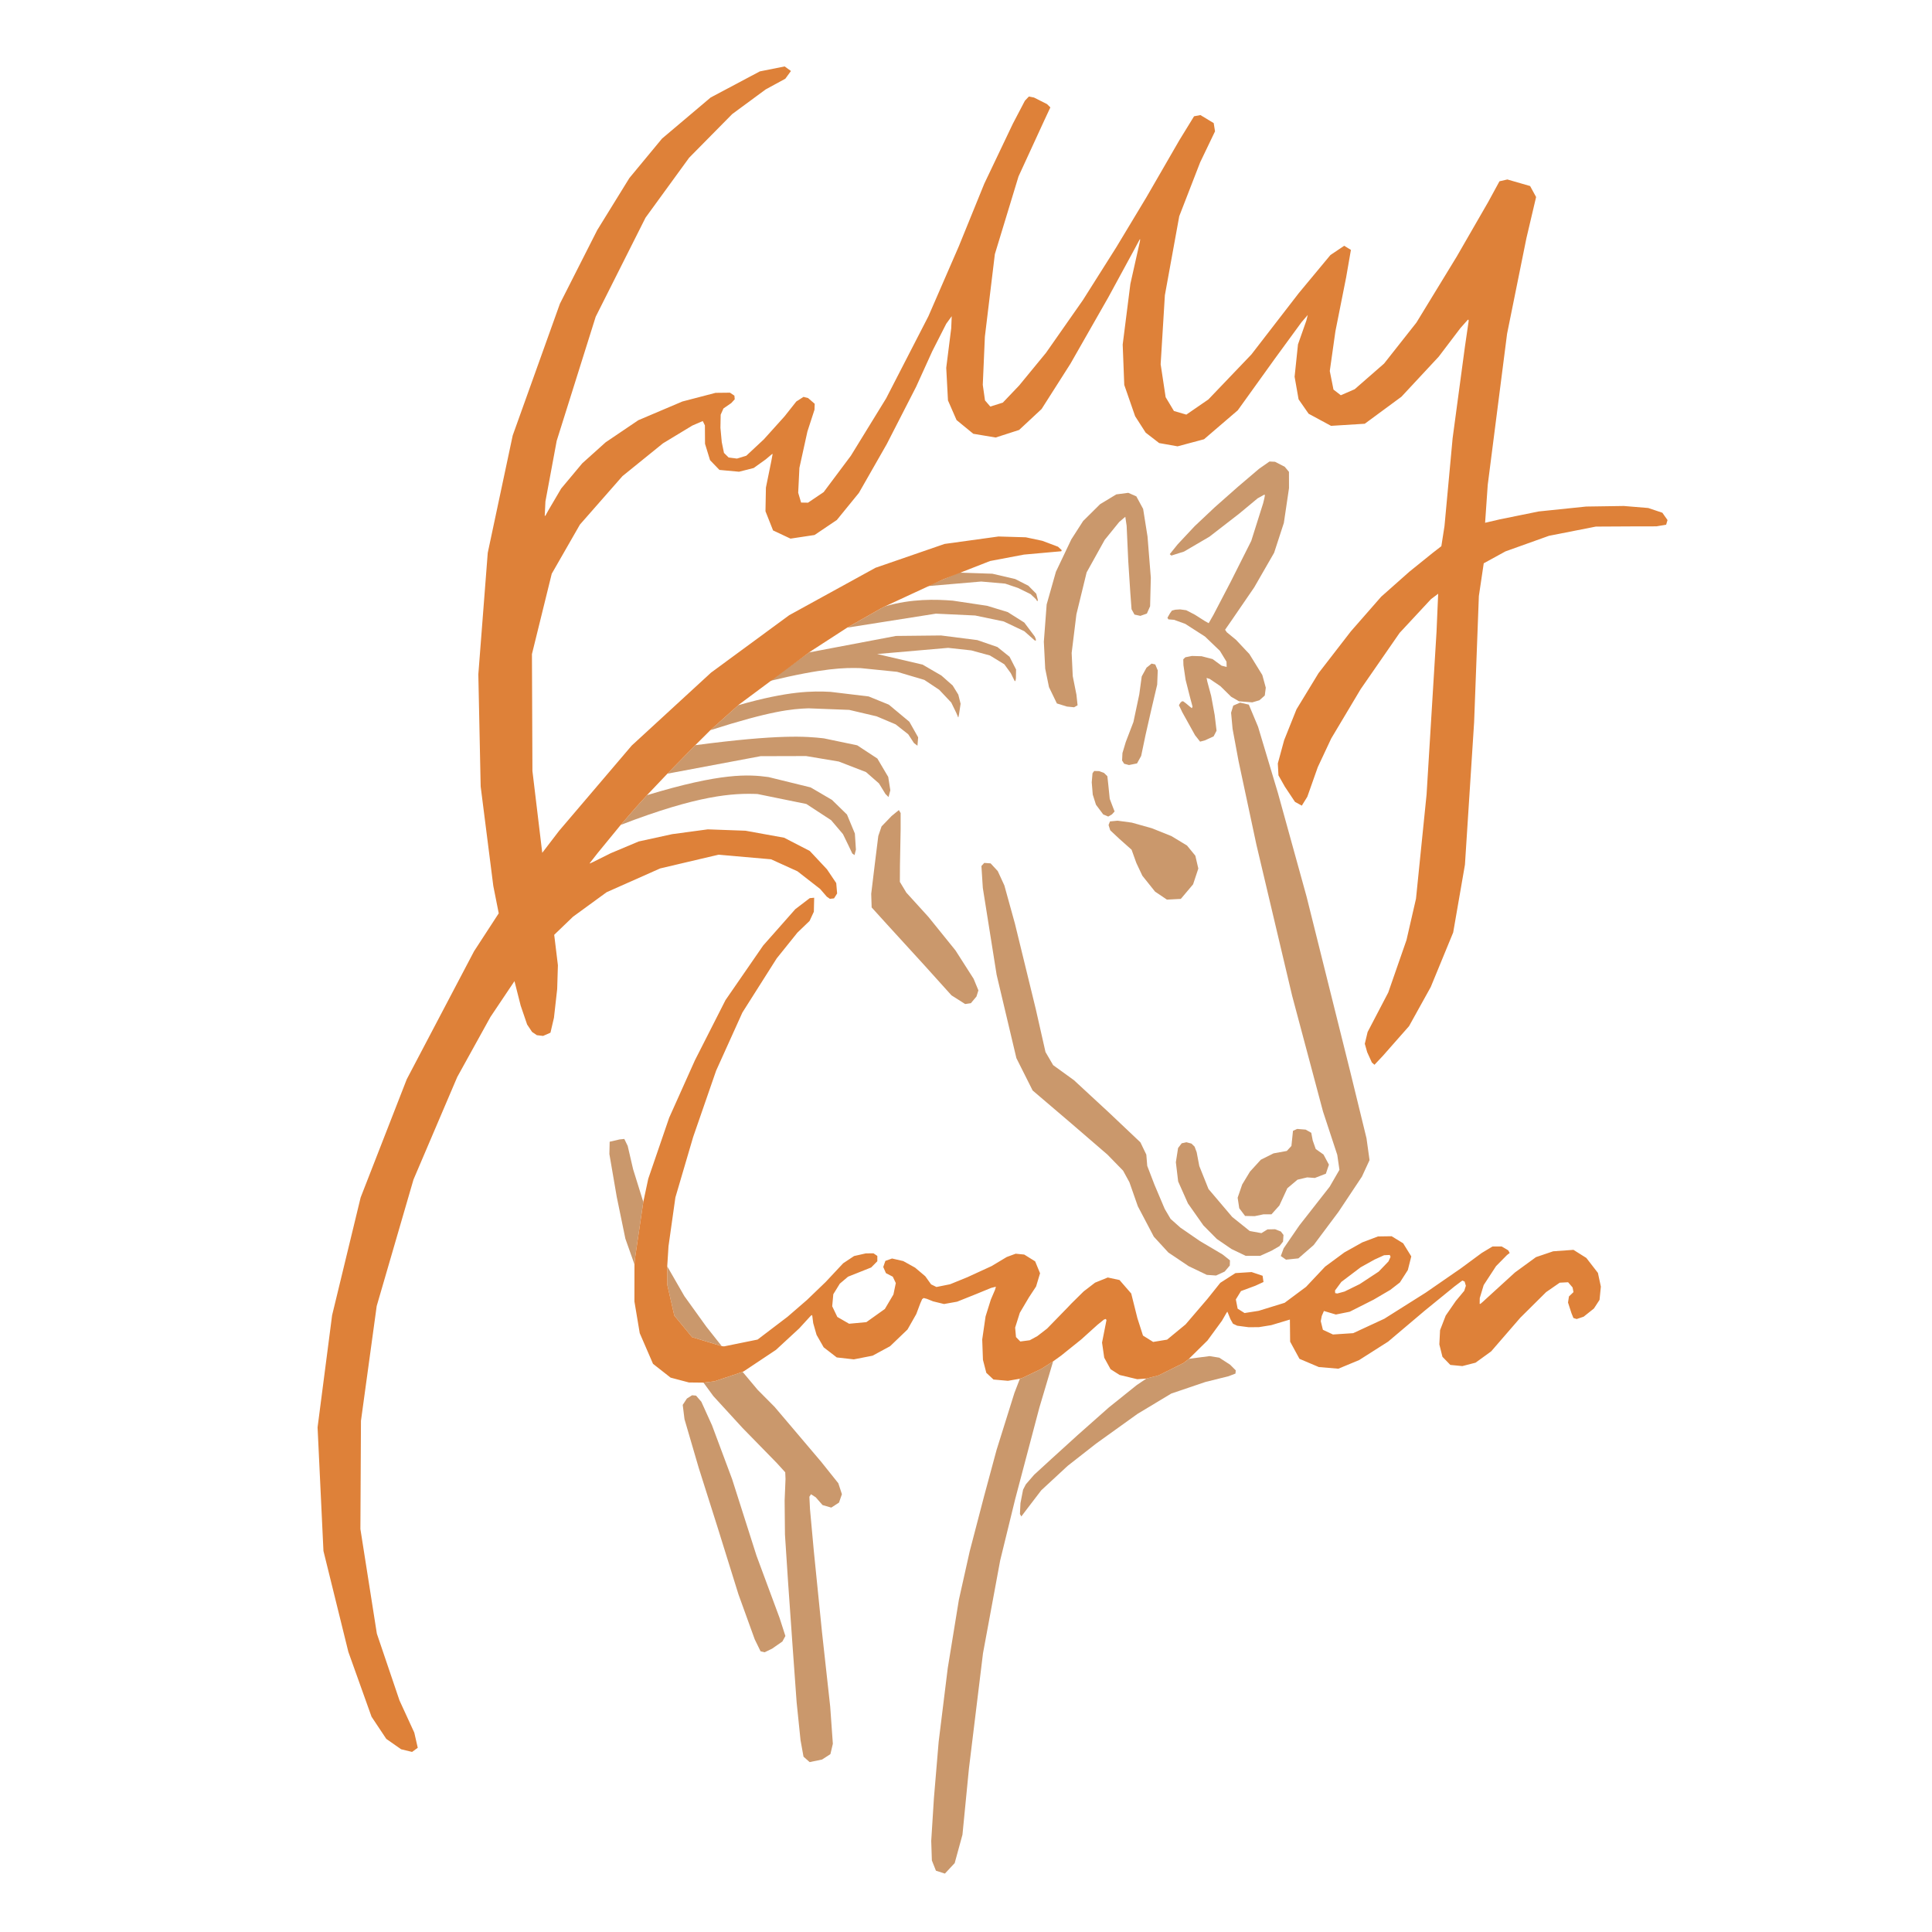 ﻿<?xml version="1.0" encoding="UTF-8" standalone="no"?>
<!DOCTYPE svg PUBLIC "-//W3C//DTD SVG 1.1//EN" "http://www.w3.org/Graphics/SVG/1.1/DTD/svg11.dtd">
<svg width="48pt" height="48pt" viewBox="0 0 48 48" overflow="visible" version="1.1" xmlns="http://www.w3.org/2000/svg">
  <path d="M19.102,16.924 L20.102,16.209 L22.259,15.8 L23.38,15.788 L24.282,15.903 L24.78,16.075 L25.082,16.317 L25.244,16.634 L25.24,16.857 C25.231,16.91 25.227,16.94 25.206,16.913 L25.113,16.725 L24.952,16.504 L24.594,16.285 L24.132,16.159 L23.556,16.096 L21.793,16.249 L22.921,16.512 L23.388,16.783 L23.669,17.031 L23.809,17.258 L23.866,17.485 L23.827,17.744 C23.813,17.808 23.813,17.829 23.805,17.822 L23.761,17.716 L23.634,17.455 L23.335,17.138 L22.965,16.892 L22.288,16.691 L21.38,16.599 C20.988,16.587 20.465,16.593 19.102,16.924 z" stroke="Black" stroke-width="0" fill="#CA986C" fill-opacity="1.0" />
  <path d="M24.418,22.061 L24.383,21.516 L24.453,21.439 L24.611,21.45 L24.789,21.642 L24.953,21.998 L25.216,22.949 L25.732,25.063 L25.975,26.137 L26.165,26.463 L26.682,26.837 L27.549,27.639 L28.333,28.381 L28.48,28.686 L28.503,28.966 L28.682,29.433 L28.937,30.035 L29.083,30.283 L29.325,30.499 L29.813,30.835 L30.372,31.165 L30.558,31.313 L30.554,31.442 L30.426,31.592 L30.213,31.69 L29.983,31.674 L29.531,31.457 L29.028,31.119 L28.667,30.726 L28.269,29.969 L28.06,29.372 L27.903,29.085 L27.515,28.687 L26.62,27.915 L25.655,27.092 L25.252,26.289 L24.761,24.218 z" stroke="Black" stroke-width="0" fill="#CA986C" fill-opacity="1.0" />
  <path d="M21.047,15.594 L21.873,15.123 L21.988,15.064 C22.653,14.871 23.253,14.89 23.672,14.923 L24.526,15.051 L25.036,15.207 L25.448,15.467 L25.707,15.812 C25.751,15.901 25.745,15.938 25.701,15.906 L25.448,15.682 L24.938,15.44 L24.228,15.292 L23.252,15.246 z" stroke="Black" stroke-width="0" fill="#CA986C" fill-opacity="1.0" />
  <path d="M31.892,31.014 L32.281,30.447 L33.035,29.484 L33.278,29.064 L33.224,28.692 L32.87,27.616 L32.103,24.74 L31.214,20.981 L30.771,18.906 L30.623,18.108 L30.586,17.707 L30.64,17.53 L30.81,17.457 L31.026,17.506 L31.256,18.055 L31.751,19.706 L32.461,22.274 L33.547,26.628 L33.95,28.278 L34.026,28.823 L33.837,29.232 L33.256,30.106 L32.638,30.933 L32.258,31.264 L31.951,31.296 L31.821,31.206 z" stroke="Black" stroke-width="0" fill="#CA986C" fill-opacity="1.0" />
  <path d="M16.074,19.756 C17.923,19.195 18.597,19.238 19.093,19.306 L20.14,19.563 L20.67,19.873 L21.043,20.237 L21.239,20.709 L21.265,21.109 L21.23,21.245 L21.175,21.205 L21.084,21.013 L20.943,20.723 L20.649,20.377 L20.034,19.975 L18.819,19.727 C18.215,19.702 17.347,19.751 15.421,20.495 L15.809,20.048 z" stroke="Black" stroke-width="0" fill="#CA986C" fill-opacity="1.0" />
  <path d="M29.102,13.803 L29.062,13.768 L29.258,13.525 L29.679,13.075 L30.179,12.604 L30.757,12.093 L31.282,11.646 L31.54,11.466 L31.678,11.473 L31.919,11.597 L32.024,11.723 L32.025,12.128 L31.897,12.992 L31.655,13.734 L31.16,14.594 L30.594,15.42 L30.437,15.646 L30.479,15.708 L30.707,15.895 L31.041,16.25 L31.362,16.771 L31.448,17.085 L31.423,17.28 L31.29,17.398 L31.111,17.45 L30.782,17.423 L30.587,17.31 L30.321,17.048 L30.056,16.868 L29.977,16.843 L29.995,16.933 L30.091,17.29 L30.178,17.763 L30.225,18.154 L30.152,18.295 L29.931,18.396 L29.816,18.426 L29.691,18.267 L29.375,17.698 L29.29,17.52 L29.327,17.459 L29.365,17.424 L29.397,17.424 L29.464,17.474 L29.56,17.555 L29.612,17.595 L29.628,17.555 L29.565,17.32 L29.456,16.89 L29.402,16.525 L29.398,16.381 L29.449,16.33 L29.613,16.297 L29.854,16.304 L30.127,16.375 L30.349,16.538 L30.476,16.57 L30.472,16.439 L30.308,16.17 L29.938,15.815 L29.446,15.499 L29.169,15.399 L29.028,15.388 L29.005,15.347 L29.07,15.234 L29.118,15.169 L29.201,15.148 L29.319,15.14 L29.472,15.161 L29.684,15.271 L29.936,15.431 L30.029,15.483 L30.146,15.279 L30.578,14.451 L31.087,13.439 L31.383,12.502 C31.433,12.304 31.432,12.289 31.41,12.29 L31.246,12.381 L30.788,12.761 L30.048,13.334 L29.416,13.704 z" stroke="Black" stroke-width="0" fill="#CA986C" fill-opacity="1.0" />
  <path d="M28.611,16.487 L28.702,16.508 L28.764,16.656 L28.75,17.009 L28.604,17.63 L28.463,18.25 L28.352,18.78 L28.249,18.967 L28.049,19.007 L27.929,18.975 L27.878,18.895 L27.887,18.71 L27.969,18.436 L28.16,17.937 L28.305,17.252 L28.366,16.805 L28.485,16.588 z" stroke="Black" stroke-width="0" fill="#CA986C" fill-opacity="1.0" />
  <path d="M27.143,19.212 L27.184,19.155 L27.307,19.158 L27.428,19.203 L27.512,19.285 L27.535,19.493 L27.571,19.846 L27.651,20.057 L27.692,20.161 L27.625,20.234 L27.534,20.287 L27.41,20.235 L27.229,19.993 L27.149,19.741 L27.124,19.437 z" stroke="Black" stroke-width="0" fill="#CA986C" fill-opacity="1.0" />
  <path d="M17.274,18.514 C19.359,18.239 20.031,18.294 20.468,18.344 L21.297,18.517 L21.798,18.846 L22.068,19.303 L22.12,19.634 L22.075,19.803 L22,19.728 L21.838,19.464 L21.516,19.182 L20.839,18.92 L20.027,18.784 L18.897,18.787 L16.581,19.222 L17.094,18.697 z" stroke="Black" stroke-width="0" fill="#CA986C" fill-opacity="1.0" />
  <path d="M23.047,14.562 L23.431,14.395 L23.828,14.227 L24.655,14.254 L25.223,14.386 L25.55,14.553 L25.746,14.751 L25.784,14.901 C25.782,14.932 25.774,14.939 25.768,14.935 L25.738,14.887 L25.606,14.762 L25.291,14.607 L24.973,14.5 L24.377,14.448 z" stroke="Black" stroke-width="0" fill="#CA986C" fill-opacity="1.0" />
  <path d="M26.062,17.072 L25.968,16.613 L25.934,15.944 L26.004,15.017 L26.234,14.205 L26.617,13.4 L26.91,12.944 L27.332,12.526 L27.734,12.283 L28.032,12.244 L28.232,12.332 L28.401,12.644 L28.51,13.33 L28.592,14.354 L28.574,15.062 L28.494,15.244 L28.332,15.301 L28.186,15.269 L28.113,15.136 L28.082,14.721 L28.031,13.938 L27.991,13.063 L27.958,12.839 L27.806,12.969 L27.446,13.413 L26.997,14.221 L26.743,15.263 L26.625,16.222 L26.652,16.798 L26.744,17.26 L26.772,17.523 L26.686,17.572 L26.507,17.554 L26.258,17.477 z" stroke="Black" stroke-width="0" fill="#CA986C" fill-opacity="1.0" />
  <path d="M30.862,29.428 L31.055,29.109 L31.325,28.813 L31.641,28.655 L31.97,28.595 L32.085,28.471 L32.109,28.239 L32.124,28.095 L32.228,28.048 L32.439,28.065 L32.578,28.144 L32.614,28.334 L32.689,28.547 L32.882,28.684 L33.017,28.936 L32.941,29.16 L32.667,29.266 L32.476,29.252 L32.236,29.309 L31.984,29.521 L31.786,29.95 L31.589,30.17 L31.388,30.17 L31.172,30.215 L30.934,30.21 L30.789,30.019 L30.749,29.757 z" stroke="Black" stroke-width="0" fill="#CA986C" fill-opacity="1.0" />
  <path d="M29.269,28.522 L29.359,28.405 L29.477,28.379 L29.601,28.412 L29.679,28.488 L29.731,28.626 L29.796,28.969 L30.025,29.541 L30.615,30.236 L31.049,30.584 L31.34,30.637 L31.49,30.544 L31.679,30.54 L31.822,30.596 L31.888,30.682 L31.877,30.847 L31.788,30.96 L31.594,31.072 L31.308,31.201 L30.949,31.201 L30.595,31.031 L30.232,30.782 L29.898,30.445 L29.514,29.899 L29.271,29.353 L29.214,28.875 z" stroke="Black" stroke-width="0" fill="#CA986C" fill-opacity="1.0" />
  <path d="M22.153,20.272 L22.332,20.126 L22.376,20.2 L22.376,20.601 L22.359,21.51 L22.357,21.91 L22.518,22.177 L23.067,22.781 L23.739,23.613 L24.189,24.317 L24.308,24.605 L24.26,24.758 L24.121,24.924 L23.979,24.945 L23.639,24.729 L22.965,23.981 L22.036,22.964 L21.656,22.545 L21.645,22.207 L21.733,21.479 L21.821,20.769 L21.902,20.532 z" stroke="Black" stroke-width="0" fill="#CA986C" fill-opacity="1.0" />
  <path d="M18.45,34.084 L18.823,34.529 L19.244,34.953 L19.716,35.509 L20.402,36.318 L20.828,36.851 L20.917,37.123 L20.845,37.331 L20.653,37.456 L20.436,37.393 L20.267,37.2 L20.149,37.124 L20.109,37.186 L20.124,37.494 L20.218,38.522 L20.422,40.547 L20.626,42.398 L20.692,43.324 L20.631,43.581 L20.424,43.715 L20.115,43.779 L19.963,43.644 L19.889,43.235 L19.792,42.291 L19.693,40.919 L19.579,39.3 L19.502,38.123 L19.494,37.28 L19.516,36.745 L19.509,36.579 L19.298,36.347 L18.446,35.475 L17.724,34.687 L17.478,34.351 L17.752,34.318 z" stroke="Black" stroke-width="0" fill="#CA986C" fill-opacity="1.0" />
  <path d="M17.932,33.445 L17.194,33.221 L16.753,32.686 L16.58,31.929 L16.577,31.462 L17.003,32.202 L17.551,32.964 z" stroke="Black" stroke-width="0" fill="#CA986C" fill-opacity="1.0" />
  <path d="M15.763,31.412 L15.537,30.774 L15.323,29.737 L15.14,28.672 L15.147,28.366 L15.393,28.309 L15.511,28.297 L15.595,28.47 L15.729,29.048 L15.961,29.793 L15.983,29.86 L15.777,31.258 z" stroke="Black" stroke-width="0" fill="#CA986C" fill-opacity="1.0" />
  <path d="M17.006,35.259 L16.962,34.904 L17.066,34.746 L17.194,34.665 L17.293,34.674 L17.424,34.825 L17.69,35.412 L18.189,36.748 L18.796,38.653 L19.367,40.193 L19.513,40.646 L19.438,40.783 L19.182,40.961 L18.998,41.05 L18.896,41.026 L18.751,40.729 L18.347,39.612 L17.831,37.956 L17.36,36.47 z" stroke="Black" stroke-width="0" fill="#CA986C" fill-opacity="1.0" />
  <path d="M26.165,33.822 L25.822,34.975 L25.222,37.245 L24.849,38.769 L24.422,41.077 L24.073,43.938 L23.912,45.583 L23.719,46.288 L23.476,46.549 L23.253,46.477 L23.152,46.222 L23.136,45.737 L23.203,44.674 L23.321,43.271 L23.546,41.448 L23.823,39.746 L24.092,38.542 L24.449,37.174 L24.759,36.025 L25.203,34.607 L25.339,34.254 L25.407,34.231 L25.877,34.006 z" stroke="Black" stroke-width="0" fill="#CA986C" fill-opacity="1.0" />
  <path d="M29.536,33.762 L29.571,33.755 L30.052,33.692 L30.292,33.731 L30.561,33.905 L30.702,34.046 L30.695,34.126 L30.526,34.191 L29.948,34.335 L29.101,34.622 L28.263,35.126 L27.232,35.866 L26.527,36.418 L25.87,37.026 L25.487,37.527 L25.375,37.676 L25.34,37.615 L25.353,37.347 L25.418,37.011 L25.486,36.879 L25.693,36.64 L26.125,36.244 L26.772,35.656 L27.552,34.965 L28.242,34.412 L28.482,34.25 L28.789,34.169 L29.404,33.863 z" stroke="Black" stroke-width="0" fill="#CA986C" fill-opacity="1.0" />
  <path d="M27.542,20.497 L27.577,20.408 L27.766,20.39 L28.12,20.438 L28.616,20.577 L29.105,20.773 L29.491,21.007 L29.698,21.26 L29.772,21.579 L29.642,21.971 L29.337,22.333 L28.992,22.351 L28.697,22.152 L28.382,21.758 L28.232,21.44 L28.114,21.111 L27.809,20.84 L27.583,20.628 z" stroke="Black" stroke-width="0" fill="#CA986C" fill-opacity="1.0" />
  <path d="M18.341,17.521 C19.592,17.163 20.189,17.166 20.634,17.189 L21.582,17.303 L22.083,17.507 L22.593,17.932 L22.811,18.319 L22.794,18.527 L22.706,18.46 L22.564,18.242 L22.251,17.996 L21.779,17.797 L21.099,17.637 L20.085,17.598 C19.667,17.613 19.155,17.66 17.649,18.141 z" stroke="Black" stroke-width="0" fill="#CA986C" fill-opacity="1.0" />
  <path d="M12.782,24.376 L12.185,25.266 L11.36,26.758 L10.273,29.306 L9.359,32.448 L8.968,35.3 L8.954,37.988 L9.363,40.588 L9.925,42.246 L10.293,43.047 L10.379,43.423 L10.238,43.526 L9.966,43.46 L9.597,43.202 L9.231,42.652 L8.655,41.041 L8.036,38.533 L7.89,35.462 L8.251,32.678 L8.96,29.751 L10.106,26.813 L11.778,23.633 L12.391,22.691 L12.256,22.011 L11.942,19.539 L11.884,16.754 L12.118,13.735 L12.738,10.819 L13.911,7.545 L14.838,5.717 L15.637,4.423 L16.448,3.443 L17.655,2.423 L18.877,1.774 L19.494,1.65 L19.651,1.764 L19.511,1.956 L19.024,2.221 L18.193,2.833 L17.122,3.918 L16.038,5.408 L14.8,7.869 L13.831,10.952 L13.551,12.459 L13.534,12.811 C13.542,12.835 13.557,12.806 13.62,12.686 L13.942,12.138 L14.467,11.51 L15.047,10.989 L15.859,10.44 L16.954,9.975 L17.778,9.76 L18.136,9.756 L18.246,9.83 L18.254,9.921 L18.167,10.015 L17.974,10.148 L17.905,10.303 L17.899,10.629 L17.932,10.985 L17.987,11.252 L18.103,11.367 L18.31,11.393 L18.542,11.322 L18.978,10.915 L19.493,10.343 L19.784,9.975 L19.963,9.86 L20.077,9.89 L20.241,10.032 L20.236,10.179 L20.06,10.72 L19.861,11.624 L19.831,12.242 L19.903,12.486 L20.075,12.489 L20.464,12.226 L21.14,11.322 L22.016,9.897 L23.066,7.857 L23.822,6.118 L24.454,4.564 L25.164,3.074 L25.463,2.503 L25.562,2.398 L25.689,2.423 L26.012,2.586 L26.096,2.668 L25.94,3.002 L25.305,4.383 L24.717,6.314 L24.469,8.364 L24.417,9.562 L24.472,9.948 L24.604,10.101 L24.915,10.003 L25.32,9.578 L25.988,8.765 L26.905,7.455 L27.733,6.145 L28.481,4.903 L29.303,3.48 L29.666,2.889 L29.824,2.859 L30.154,3.058 L30.187,3.263 L29.817,4.034 L29.298,5.372 L28.941,7.335 L28.836,9.049 L28.96,9.868 L29.166,10.211 L29.474,10.301 L30.022,9.924 L31.091,8.806 L32.269,7.281 L33.054,6.336 L33.397,6.106 L33.563,6.209 L33.444,6.894 L33.178,8.23 L33.038,9.218 L33.13,9.679 L33.312,9.82 L33.657,9.67 L34.387,9.033 L35.191,8.014 L36.193,6.373 L36.974,5.018 L37.254,4.504 L37.45,4.459 L38.015,4.622 L38.164,4.895 L37.923,5.919 L37.443,8.292 L36.962,12.049 L36.897,12.988 L37.263,12.903 L38.228,12.707 L39.407,12.585 L40.343,12.571 L40.95,12.621 L41.301,12.739 L41.429,12.921 L41.395,13.036 L41.152,13.077 L40.584,13.078 L39.648,13.083 L38.484,13.312 L37.403,13.699 L36.863,13.995 L36.742,14.809 L36.624,17.946 L36.396,21.484 L36.104,23.167 L35.546,24.523 L35.007,25.495 L34.351,26.239 L34.148,26.454 L34.084,26.398 L33.968,26.143 L33.908,25.932 L33.978,25.64 L34.491,24.658 L34.944,23.355 L35.18,22.328 L35.443,19.738 L35.69,15.7 L35.731,14.751 L35.552,14.886 L34.773,15.724 L33.805,17.122 L33.074,18.347 L32.74,19.059 L32.48,19.795 L32.343,20.016 L32.173,19.922 L31.921,19.543 L31.763,19.263 L31.747,18.968 L31.904,18.39 L32.211,17.623 L32.758,16.725 L33.563,15.684 L34.315,14.825 L35.015,14.204 L35.593,13.738 L35.81,13.57 L35.888,13.07 L36.09,10.887 L36.394,8.625 L36.485,7.999 C36.491,7.949 36.489,7.933 36.465,7.947 L36.283,8.152 L35.744,8.862 L34.818,9.857 L33.907,10.528 L33.069,10.58 L32.512,10.279 L32.263,9.921 L32.164,9.36 L32.248,8.557 L32.457,7.962 L32.491,7.825 L32.336,8.005 L31.678,8.905 L30.752,10.194 L29.914,10.913 L29.257,11.089 L28.799,11.008 L28.464,10.749 L28.202,10.341 L27.932,9.563 L27.893,8.56 L28.084,7.053 L28.298,6.099 C28.339,5.935 28.327,5.934 28.315,5.949 L28.17,6.22 L27.538,7.383 L26.594,9.038 L25.878,10.162 L25.32,10.682 L24.737,10.87 L24.181,10.777 L23.765,10.436 L23.552,9.948 L23.509,9.138 L23.633,8.153 L23.645,7.856 L23.509,8.044 L23.163,8.724 L22.761,9.609 L22.031,11.034 L21.339,12.246 L20.791,12.919 L20.237,13.292 L19.64,13.382 L19.207,13.179 L19.018,12.702 L19.029,12.114 L19.162,11.462 L19.195,11.283 C19.192,11.274 19.186,11.277 19.163,11.296 L19.023,11.414 L18.724,11.628 L18.361,11.72 L17.874,11.675 L17.641,11.433 L17.516,11.026 L17.513,10.568 L17.46,10.461 L17.202,10.572 L16.472,11.014 L15.465,11.829 L14.408,13.033 L13.708,14.254 L13.216,16.251 L13.228,19.154 L13.472,21.188 L13.891,20.641 L15.695,18.523 L17.667,16.71 L19.608,15.284 L21.752,14.106 L23.467,13.514 L24.808,13.329 L25.486,13.349 L25.895,13.436 L26.286,13.583 L26.378,13.669 L26.368,13.696 L26.173,13.713 L25.439,13.779 L24.599,13.938 L23.431,14.395 L21.988,15.064 L21.873,15.123 L21.055,15.589 L20.181,16.155 L20.102,16.209 L18.367,17.499 L18.341,17.521 L17.649,18.141 L17.274,18.514 L17.094,18.697 L16.581,19.222 L16.074,19.756 L15.809,20.048 L15.421,20.495 L14.845,21.198 L14.654,21.442 L14.654,21.454 L14.736,21.416 L15.171,21.199 L15.868,20.906 L16.701,20.724 L17.585,20.605 L18.522,20.639 L19.482,20.813 L20.119,21.142 L20.546,21.598 L20.776,21.94 L20.798,22.198 L20.721,22.32 L20.618,22.331 L20.543,22.279 L20.375,22.085 L19.813,21.647 L19.157,21.349 L17.85,21.235 L16.401,21.576 L15.071,22.167 L14.237,22.775 L13.769,23.225 L13.861,23.981 L13.843,24.574 L13.763,25.285 L13.676,25.657 L13.493,25.737 L13.338,25.719 L13.219,25.638 L13.096,25.453 L12.936,24.984 z" stroke="Black" stroke-width="0" fill="#DE8139" fill-opacity="1.0" />
  <path d="M20.228,22.304 L20.22,22.651 L20.114,22.88 L19.812,23.17 L19.297,23.811 L18.445,25.155 L17.792,26.6 L17.222,28.246 L16.78,29.75 L16.609,30.961 L16.577,31.462 L16.58,31.929 L16.753,32.686 L17.194,33.221 L17.932,33.445 L17.99,33.45 L18.822,33.281 L19.566,32.715 L20.047,32.299 L20.513,31.851 L20.948,31.386 L21.219,31.206 L21.511,31.14 L21.701,31.138 L21.797,31.203 L21.797,31.335 L21.644,31.49 L21.348,31.608 L21.069,31.719 L20.865,31.892 L20.703,32.155 L20.676,32.454 L20.803,32.719 L21.096,32.888 L21.525,32.848 L21.984,32.521 L22.197,32.161 L22.256,31.878 L22.181,31.719 L22.011,31.631 L21.944,31.478 L21.997,31.326 L22.163,31.267 L22.441,31.331 L22.735,31.494 L22.988,31.708 L23.133,31.91 L23.266,31.975 L23.604,31.907 L24.034,31.732 L24.637,31.455 L25.012,31.23 L25.234,31.148 L25.447,31.169 L25.718,31.338 L25.84,31.634 L25.741,31.963 L25.564,32.232 L25.337,32.616 L25.221,32.984 L25.242,33.219 L25.349,33.329 L25.584,33.298 L25.773,33.195 L26.015,33.008 L26.534,32.475 L26.614,32.39 L26.924,32.084 L27.207,31.867 L27.522,31.739 L27.814,31.802 L28.105,32.137 L28.258,32.748 L28.397,33.182 L28.65,33.34 L28.996,33.283 L29.455,32.905 L29.998,32.271 L30.318,31.871 L30.694,31.63 L31.095,31.604 L31.369,31.696 L31.391,31.851 L31.189,31.944 L30.832,32.076 L30.704,32.284 L30.749,32.514 L30.921,32.622 L31.271,32.567 L31.916,32.368 L32.448,31.972 L32.922,31.469 L33.402,31.115 L33.847,30.866 L34.235,30.719 L34.575,30.714 L34.861,30.889 L35.063,31.215 L34.977,31.555 L34.78,31.862 L34.541,32.047 L34.13,32.288 L33.532,32.59 L33.189,32.659 L32.892,32.571 L32.839,32.694 L32.814,32.824 L32.867,33.038 L33.117,33.155 L33.62,33.122 L34.393,32.764 L35.422,32.115 L36.296,31.511 L36.814,31.129 L37.08,30.969 L37.309,30.968 L37.472,31.065 L37.508,31.13 L37.441,31.181 L37.169,31.457 L36.862,31.927 L36.764,32.251 L36.762,32.39 C36.769,32.408 36.783,32.398 36.943,32.249 L37.64,31.613 L38.161,31.233 L38.588,31.088 L39.092,31.052 L39.412,31.253 L39.7,31.625 L39.773,31.966 L39.74,32.295 L39.601,32.509 L39.345,32.713 L39.172,32.771 L39.091,32.745 L39.043,32.627 L38.957,32.362 L38.98,32.21 L39.093,32.102 L39.07,31.986 L38.959,31.857 L38.751,31.868 L38.413,32.102 L37.772,32.738 L37.048,33.574 L36.659,33.856 L36.331,33.94 L36.033,33.911 L35.837,33.709 L35.76,33.401 L35.778,33.048 L35.918,32.686 L36.17,32.321 L36.379,32.07 L36.419,31.945 L36.388,31.84 L36.331,31.815 L36.138,31.96 L35.401,32.56 L34.488,33.332 L33.765,33.792 L33.251,34.005 L32.766,33.964 L32.285,33.76 L32.053,33.333 L32.047,32.784 L31.584,32.923 L31.275,32.973 L31.02,32.974 L30.738,32.937 L30.633,32.887 L30.57,32.775 L30.511,32.629 L30.493,32.588 L30.473,32.616 L30.358,32.815 L30,33.304 L29.536,33.762 L29.404,33.863 L28.789,34.169 L28.482,34.25 L28.255,34.266 L27.817,34.161 L27.592,34.018 L27.434,33.731 L27.38,33.356 L27.458,32.96 L27.49,32.799 L27.474,32.769 L27.428,32.784 L27.267,32.914 L26.861,33.28 L26.359,33.683 L26.165,33.822 L25.877,34.006 L25.407,34.231 L25.339,34.254 L25.042,34.306 L24.683,34.274 L24.505,34.108 L24.421,33.784 L24.403,33.279 L24.486,32.707 L24.617,32.288 L24.721,32.045 L24.743,31.968 L24.624,31.998 L24.249,32.152 L23.779,32.34 L23.454,32.398 L23.183,32.332 L23.029,32.27 L22.949,32.249 L22.911,32.276 L22.863,32.385 L22.765,32.647 L22.547,33.031 L22.113,33.447 L21.678,33.682 L21.213,33.773 L20.789,33.725 L20.464,33.474 L20.287,33.164 L20.204,32.873 L20.181,32.691 C20.174,32.662 20.161,32.67 20.116,32.72 L19.856,33.004 L19.279,33.537 L18.483,34.067 L18.45,34.084 L17.752,34.318 L17.478,34.351 L17.116,34.347 L16.661,34.227 L16.224,33.884 L15.894,33.122 L15.762,32.334 L15.763,31.412 L15.777,31.258 L15.983,29.86 L16.106,29.285 L16.626,27.768 L17.264,26.345 L18.025,24.847 L18.961,23.491 L19.76,22.587 L20.118,22.314 z M33.168,32.062 L33.172,32.127 L33.225,32.137 L33.404,32.088 L33.782,31.903 L34.253,31.593 L34.496,31.34 L34.548,31.226 L34.528,31.179 L34.387,31.186 L34.149,31.294 L33.806,31.485 L33.325,31.849 z" stroke="Black" stroke-width="0" fill="#DE8139" fill-opacity="1.0" />
</svg>